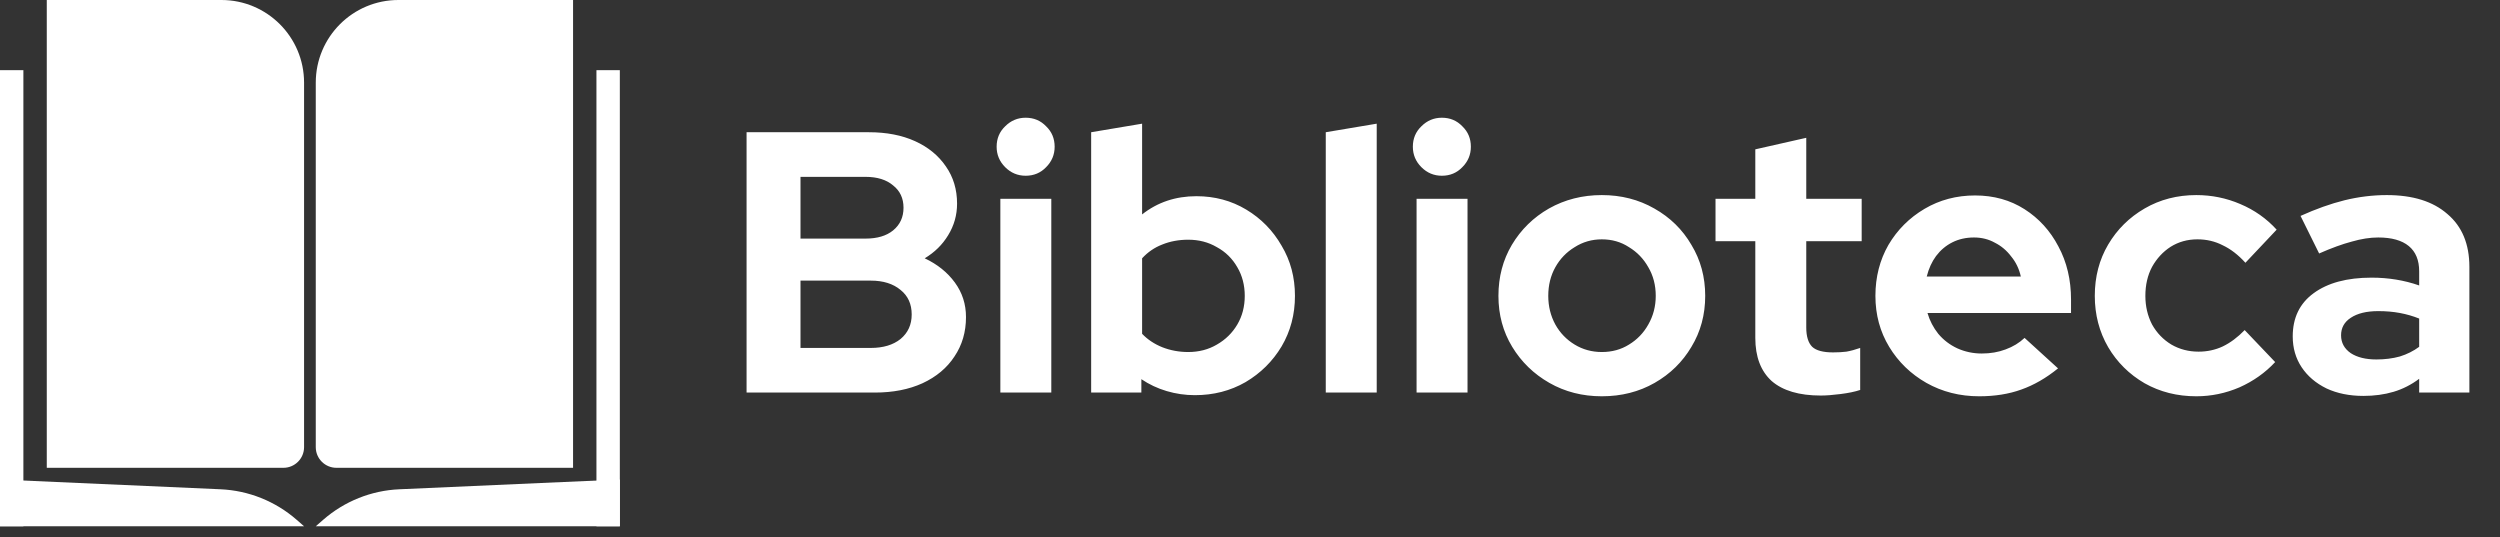 <svg width="121" height="26" viewBox="0 0 121 26" fill="none" xmlns="http://www.w3.org/2000/svg">
<rect x="0" y="0" width="121" height="26" fill="#333333" stroke="none"/>
<g opacity="1">
<rect x="28.868" y="3.396" width="1.132" height="22.076" fill="white"/>
<path d="M30 23.208L19.327 23.681C17.97 23.741 16.673 24.26 15.649 25.152L15.283 25.472H30V23.208Z" fill="white"/>
<path d="M27.736 0H19.283C17.074 0 15.283 1.791 15.283 4V21.642C15.283 22.194 15.731 22.642 16.283 22.642H27.736V0Z" fill="white"/>
<rect width="1.132" height="22.076" transform="matrix(-1 0 0 1 1.132 3.396)" fill="white"/>
<path d="M0 23.208L10.673 23.681C12.03 23.741 13.327 24.26 14.351 25.152L14.717 25.472H0V23.208Z" fill="white"/>
<path d="M2.264 0H10.717C12.926 0 14.717 1.791 14.717 4V21.642C14.717 22.194 14.269 22.642 13.717 22.642H2.264V0Z" fill="white"/>
<path d="M36.134 19V6.4H42.056C42.908 6.4 43.652 6.544 44.288 6.832C44.924 7.12 45.422 7.528 45.782 8.056C46.142 8.572 46.322 9.172 46.322 9.856C46.322 10.408 46.178 10.918 45.89 11.386C45.614 11.842 45.236 12.214 44.756 12.502C45.368 12.79 45.854 13.18 46.214 13.672C46.574 14.164 46.754 14.722 46.754 15.346C46.754 16.066 46.568 16.702 46.196 17.254C45.836 17.806 45.32 18.238 44.648 18.55C43.988 18.85 43.22 19 42.344 19H36.134ZM38.744 11.548H41.894C42.458 11.548 42.902 11.416 43.226 11.152C43.562 10.876 43.73 10.51 43.73 10.054C43.73 9.598 43.562 9.238 43.226 8.974C42.902 8.698 42.458 8.56 41.894 8.56H38.744V11.548ZM38.744 16.84H42.146C42.746 16.84 43.226 16.696 43.586 16.408C43.946 16.108 44.126 15.712 44.126 15.22C44.126 14.716 43.946 14.32 43.586 14.032C43.226 13.732 42.746 13.582 42.146 13.582H38.744V16.84ZM48.417 19V9.622H50.883V19H48.417ZM49.641 8.506C49.257 8.506 48.927 8.368 48.651 8.092C48.375 7.816 48.237 7.486 48.237 7.102C48.237 6.706 48.375 6.376 48.651 6.112C48.927 5.836 49.257 5.698 49.641 5.698C50.037 5.698 50.367 5.836 50.631 6.112C50.907 6.376 51.045 6.706 51.045 7.102C51.045 7.486 50.907 7.816 50.631 8.092C50.367 8.368 50.037 8.506 49.641 8.506ZM52.812 19V6.4L55.278 5.986V10.378C56.022 9.79 56.898 9.496 57.906 9.496C58.794 9.496 59.598 9.712 60.318 10.144C61.038 10.576 61.608 11.158 62.028 11.89C62.46 12.61 62.676 13.42 62.676 14.32C62.676 15.22 62.46 16.036 62.028 16.768C61.596 17.488 61.014 18.064 60.282 18.496C59.55 18.916 58.734 19.126 57.834 19.126C57.366 19.126 56.91 19.06 56.466 18.928C56.022 18.796 55.614 18.604 55.242 18.352V19H52.812ZM57.51 17.038C58.026 17.038 58.488 16.918 58.896 16.678C59.316 16.438 59.646 16.114 59.886 15.706C60.126 15.298 60.246 14.836 60.246 14.32C60.246 13.804 60.126 13.342 59.886 12.934C59.646 12.514 59.316 12.19 58.896 11.962C58.488 11.722 58.026 11.602 57.51 11.602C57.054 11.602 56.634 11.68 56.25 11.836C55.878 11.98 55.554 12.202 55.278 12.502V16.156C55.542 16.432 55.866 16.648 56.25 16.804C56.646 16.96 57.066 17.038 57.51 17.038ZM64.167 19V6.4L66.633 5.986V19H64.167ZM68.562 19V9.622H71.028V19H68.562ZM69.786 8.506C69.402 8.506 69.072 8.368 68.796 8.092C68.52 7.816 68.382 7.486 68.382 7.102C68.382 6.706 68.52 6.376 68.796 6.112C69.072 5.836 69.402 5.698 69.786 5.698C70.182 5.698 70.512 5.836 70.776 6.112C71.052 6.376 71.19 6.706 71.19 7.102C71.19 7.486 71.052 7.816 70.776 8.092C70.512 8.368 70.182 8.506 69.786 8.506ZM77.528 19.18C76.592 19.18 75.746 18.964 74.99 18.532C74.234 18.1 73.634 17.518 73.19 16.786C72.746 16.054 72.524 15.232 72.524 14.32C72.524 13.408 72.74 12.586 73.172 11.854C73.616 11.11 74.216 10.522 74.972 10.09C75.74 9.658 76.592 9.442 77.528 9.442C78.464 9.442 79.31 9.658 80.066 10.09C80.834 10.522 81.434 11.11 81.866 11.854C82.31 12.586 82.532 13.408 82.532 14.32C82.532 15.232 82.31 16.054 81.866 16.786C81.434 17.518 80.84 18.1 80.084 18.532C79.328 18.964 78.476 19.18 77.528 19.18ZM77.528 17.038C78.02 17.038 78.458 16.918 78.842 16.678C79.238 16.438 79.55 16.114 79.778 15.706C80.018 15.286 80.138 14.824 80.138 14.32C80.138 13.804 80.018 13.342 79.778 12.934C79.55 12.526 79.238 12.202 78.842 11.962C78.458 11.71 78.02 11.584 77.528 11.584C77.048 11.584 76.61 11.71 76.214 11.962C75.818 12.202 75.506 12.526 75.278 12.934C75.05 13.342 74.936 13.804 74.936 14.32C74.936 14.824 75.05 15.286 75.278 15.706C75.506 16.114 75.818 16.438 76.214 16.678C76.61 16.918 77.048 17.038 77.528 17.038ZM88.125 19.144C87.081 19.144 86.289 18.91 85.749 18.442C85.221 17.962 84.957 17.266 84.957 16.354V11.674H83.031V9.622H84.957V7.228L87.423 6.67V9.622H90.105V11.674H87.423V15.85C87.423 16.282 87.519 16.594 87.711 16.786C87.903 16.966 88.239 17.056 88.719 17.056C88.959 17.056 89.175 17.044 89.367 17.02C89.571 16.984 89.793 16.924 90.033 16.84V18.874C89.781 18.958 89.463 19.024 89.079 19.072C88.707 19.12 88.389 19.144 88.125 19.144ZM95.793 19.18C94.856 19.18 94.004 18.964 93.237 18.532C92.481 18.1 91.88 17.518 91.436 16.786C90.993 16.054 90.77 15.232 90.77 14.32C90.77 13.408 90.981 12.586 91.4 11.854C91.832 11.122 92.415 10.54 93.147 10.108C93.879 9.676 94.695 9.46 95.594 9.46C96.495 9.46 97.293 9.682 97.989 10.126C98.684 10.57 99.231 11.17 99.626 11.926C100.034 12.682 100.238 13.54 100.238 14.5V15.148H93.29C93.398 15.52 93.573 15.856 93.812 16.156C94.064 16.456 94.371 16.69 94.731 16.858C95.103 17.026 95.499 17.11 95.918 17.11C96.338 17.11 96.722 17.044 97.07 16.912C97.43 16.78 97.737 16.594 97.989 16.354L99.609 17.83C99.032 18.298 98.439 18.64 97.826 18.856C97.227 19.072 96.549 19.18 95.793 19.18ZM93.254 13.384H97.808C97.725 13.012 97.569 12.688 97.341 12.412C97.124 12.124 96.861 11.902 96.549 11.746C96.249 11.578 95.912 11.494 95.54 11.494C95.156 11.494 94.808 11.572 94.496 11.728C94.184 11.884 93.921 12.106 93.704 12.394C93.501 12.67 93.35 13 93.254 13.384ZM106.302 19.18C105.378 19.18 104.544 18.97 103.8 18.55C103.056 18.118 102.468 17.536 102.036 16.804C101.604 16.06 101.388 15.232 101.388 14.32C101.388 13.396 101.604 12.568 102.036 11.836C102.468 11.104 103.056 10.522 103.8 10.09C104.544 9.658 105.378 9.442 106.302 9.442C107.046 9.442 107.754 9.586 108.426 9.874C109.11 10.162 109.698 10.576 110.19 11.116L108.678 12.718C108.33 12.334 107.964 12.052 107.58 11.872C107.208 11.68 106.8 11.584 106.356 11.584C105.876 11.584 105.444 11.704 105.06 11.944C104.688 12.184 104.388 12.508 104.16 12.916C103.944 13.324 103.836 13.792 103.836 14.32C103.836 14.824 103.944 15.286 104.16 15.706C104.388 16.114 104.7 16.438 105.096 16.678C105.492 16.906 105.93 17.02 106.41 17.02C106.83 17.02 107.22 16.936 107.58 16.768C107.952 16.588 108.306 16.324 108.642 15.976L110.118 17.524C109.638 18.04 109.062 18.448 108.39 18.748C107.718 19.036 107.022 19.18 106.302 19.18ZM114.388 19.162C113.716 19.162 113.122 19.042 112.606 18.802C112.09 18.55 111.688 18.208 111.4 17.776C111.112 17.344 110.968 16.846 110.968 16.282C110.968 15.382 111.304 14.686 111.976 14.194C112.66 13.69 113.596 13.438 114.784 13.438C115.6 13.438 116.368 13.564 117.088 13.816V13.132C117.088 12.592 116.92 12.184 116.584 11.908C116.248 11.632 115.756 11.494 115.108 11.494C114.712 11.494 114.286 11.56 113.83 11.692C113.374 11.812 112.846 12.004 112.246 12.268L111.346 10.45C112.09 10.114 112.798 9.862 113.47 9.694C114.154 9.526 114.838 9.442 115.522 9.442C116.782 9.442 117.76 9.748 118.456 10.36C119.164 10.96 119.518 11.812 119.518 12.916V19H117.088V18.334C116.704 18.622 116.29 18.832 115.846 18.964C115.402 19.096 114.916 19.162 114.388 19.162ZM113.308 16.228C113.308 16.588 113.464 16.876 113.776 17.092C114.088 17.296 114.502 17.398 115.018 17.398C115.426 17.398 115.804 17.35 116.152 17.254C116.5 17.146 116.812 16.99 117.088 16.786V15.418C116.788 15.298 116.476 15.208 116.152 15.148C115.828 15.088 115.48 15.058 115.108 15.058C114.544 15.058 114.1 15.166 113.776 15.382C113.464 15.586 113.308 15.868 113.308 16.228Z" fill="white"/>
</g>
</svg>
